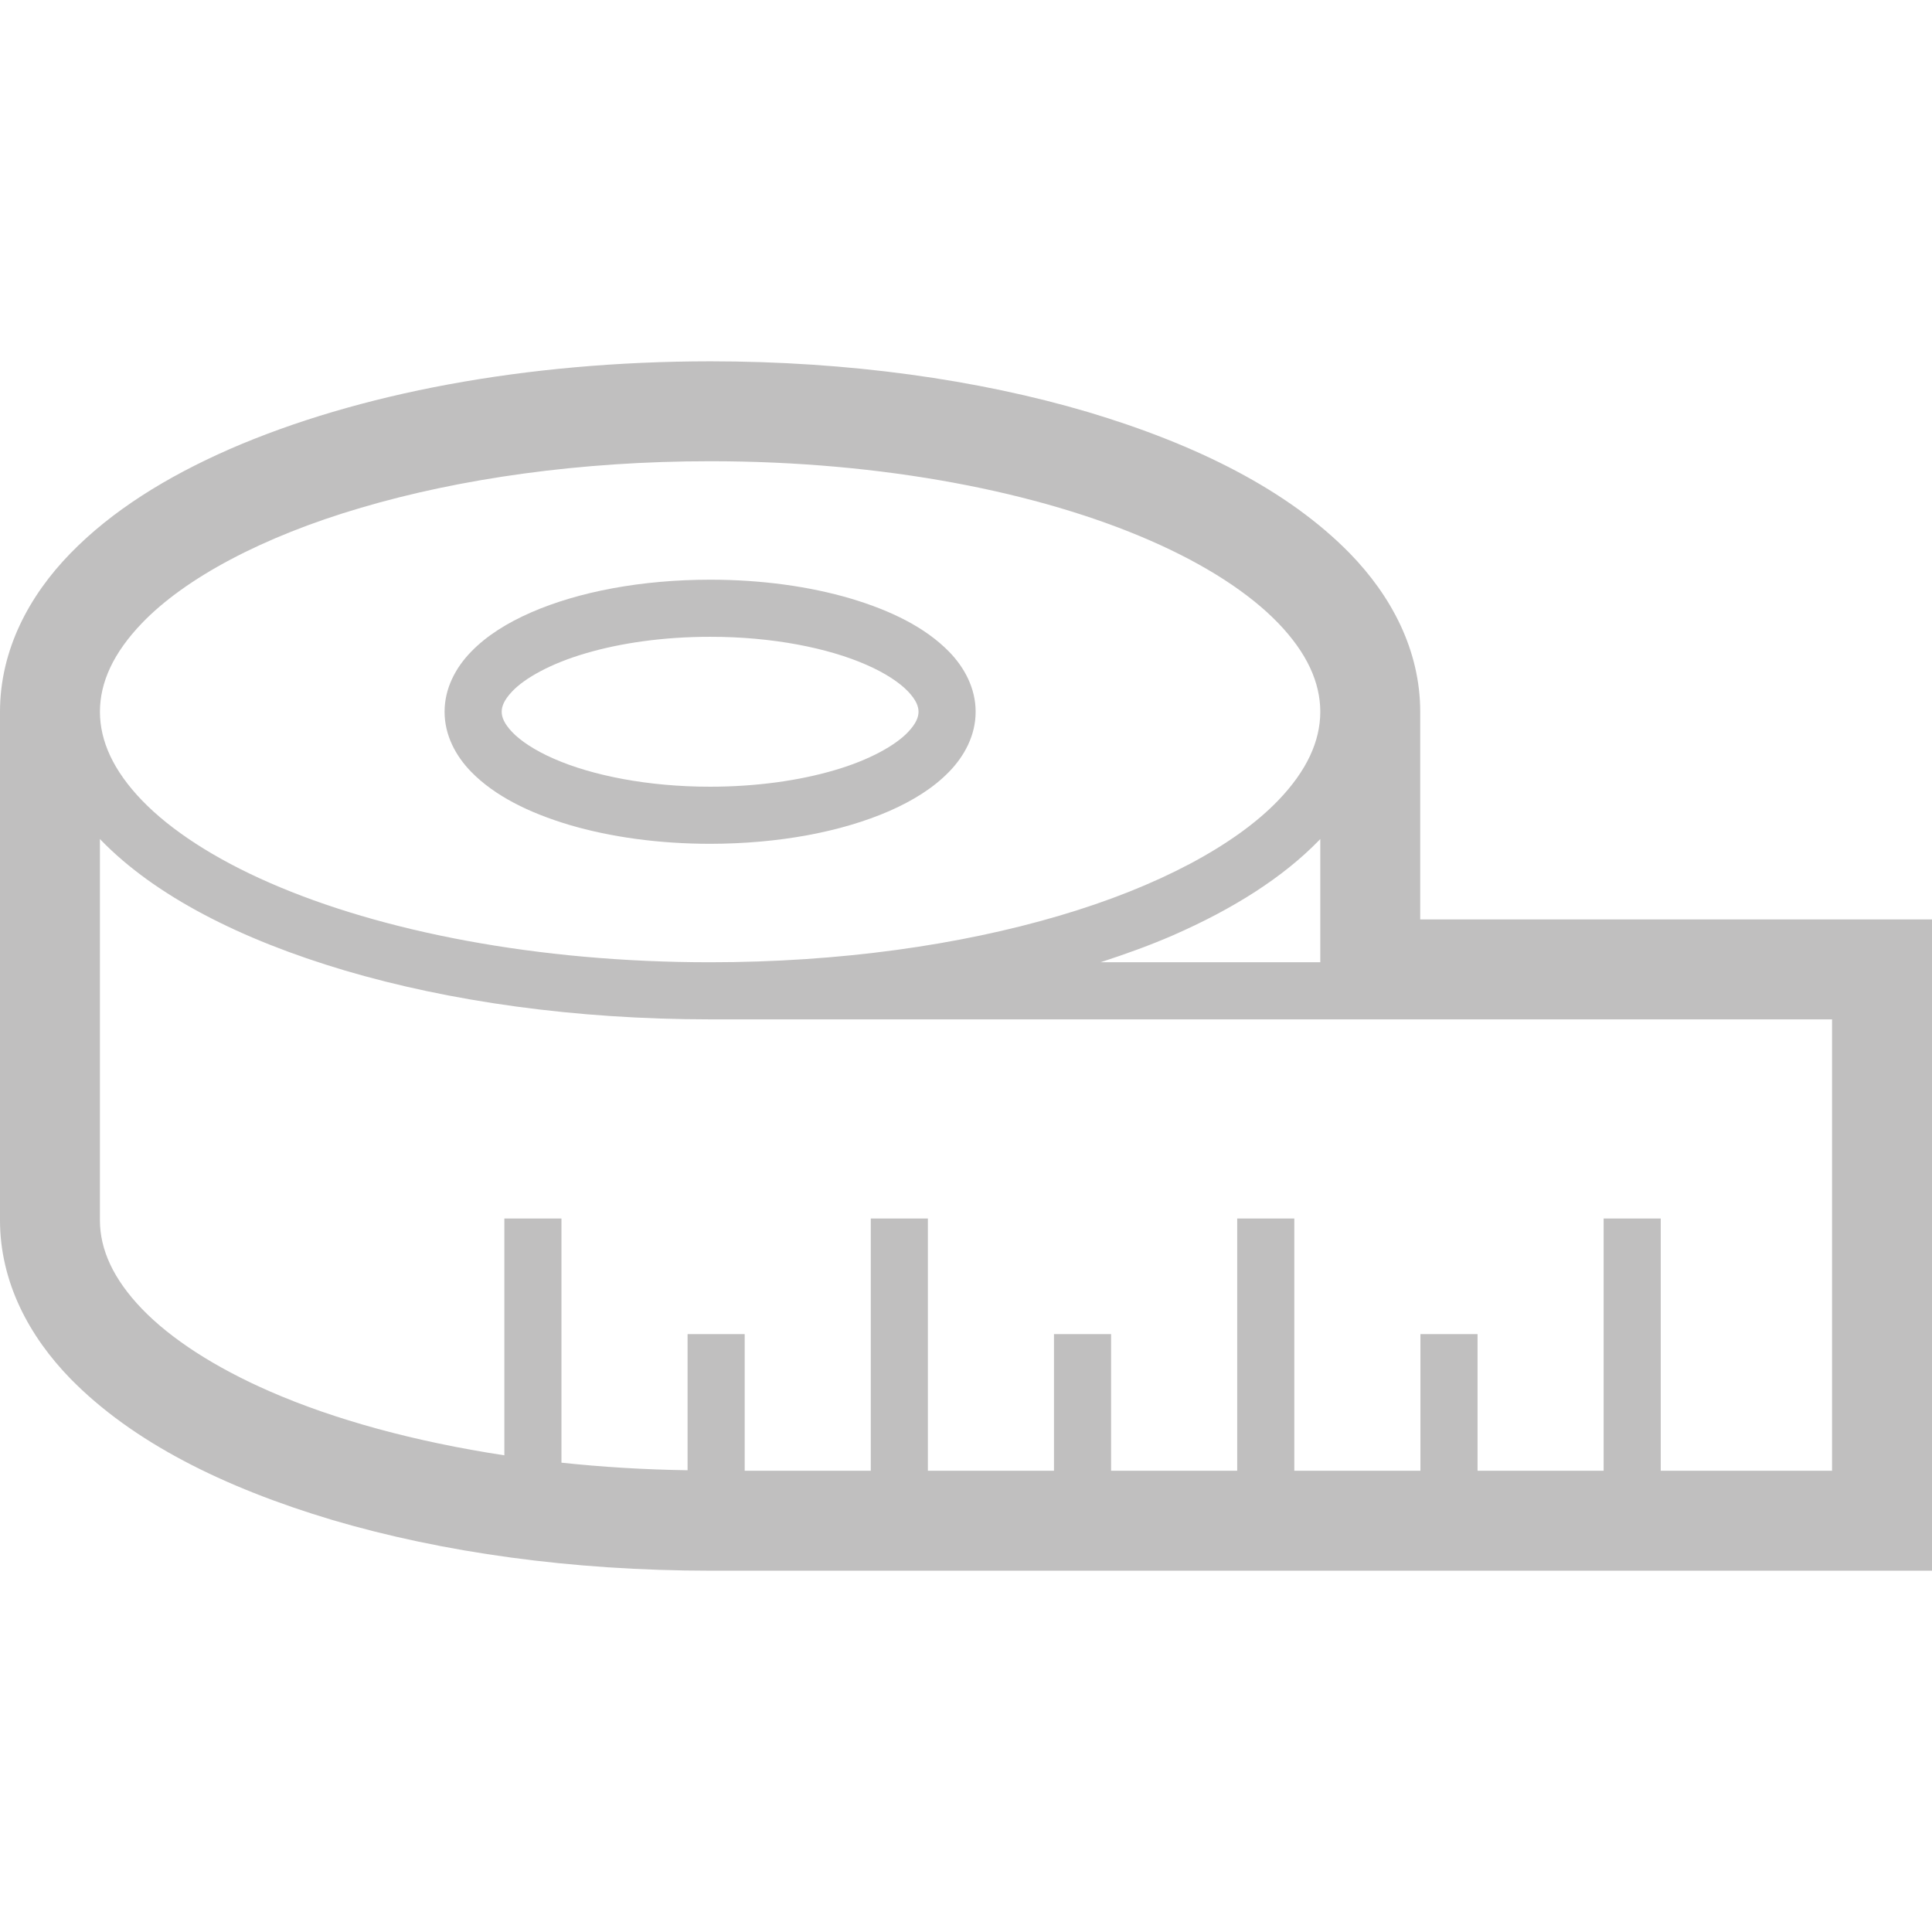 <!DOCTYPE svg PUBLIC "-//W3C//DTD SVG 1.1//EN" "http://www.w3.org/Graphics/SVG/1.1/DTD/svg11.dtd">
<!-- Uploaded to: SVG Repo, www.svgrepo.com, Transformed by: SVG Repo Mixer Tools -->
<svg height="800px" width="800px" version="1.1" id="_x32_" xmlns="http://www.w3.org/2000/svg" xmlns:xlink="http://www.w3.org/1999/xlink" viewBox="0 0 512 512" xml:space="preserve" fill="#000000">
<g id="SVGRepo_bgCarrier" stroke-width="0"/>
<g id="SVGRepo_tracerCarrier" stroke-linecap="round" stroke-linejoin="round"/>
<g id="SVGRepo_iconCarrier"> <style type="text/css"> .st0{fill:#c0bfbf;} </style> <g> <path class="st0" d="M150.932,218.624c10.84,3.192,23.58,4.988,37.258,4.996c18.245-0.023,34.79-3.17,47.434-8.668 c6.318-2.771,11.72-6.126,15.866-10.39c4.108-4.204,7.071-9.718,7.064-15.939c0.007-6.222-2.956-11.742-7.064-15.94 c-6.237-6.362-15.216-10.825-26.048-14.062c-10.833-3.192-23.572-4.995-37.251-4.995c-18.244,0.014-34.79,3.162-47.441,8.668 c-6.318,2.771-11.72,6.125-15.865,10.389c-4.108,4.198-7.072,9.718-7.065,15.94c-0.007,6.221,2.956,11.734,7.065,15.939 C131.12,210.917,140.106,215.387,150.932,218.624z M135.754,183.213c3.303-3.495,10.249-7.404,19.464-10.079 c9.207-2.72,20.64-4.382,32.972-4.374c16.434-0.023,31.288,2.97,41.374,7.404c5.04,2.187,8.846,4.744,11.048,7.05 c2.246,2.357,2.8,4.05,2.808,5.41c-0.008,1.352-0.562,3.052-2.808,5.409c-3.296,3.488-10.242,7.404-19.457,10.079 c-9.207,2.72-20.632,4.375-32.965,4.375c-16.441,0.014-31.294-2.971-41.381-7.404c-5.04-2.188-8.846-4.744-11.054-7.05 c-2.246-2.357-2.794-4.057-2.801-5.409C132.96,187.263,133.508,185.57,135.754,183.213z"/> <path class="st0" d="M288.2,109.155c0.044,0.015,0.096,0.029,0.14,0.044l0.584,0.17L288.2,109.155z"/> <path class="st0" d="M88.172,402.845c-0.059-0.014-0.119-0.037-0.178-0.059l-0.732-0.214L88.172,402.845z"/> <path class="st0" d="M376.372,243.659v-55.037c0.008-8.114-1.929-15.888-5.224-22.922c-3.304-7.05-7.929-13.397-13.42-19.043 c-16.412-16.766-40.488-28.812-69.388-37.458l-0.155-0.044c-29.041-8.564-63.262-13.397-99.996-13.405 c-48.993,0.044-93.448,8.528-127.262,23.24l-0.015,0.008c-16.885,7.404-31.316,16.405-42.276,27.666 C13.154,152.303,8.528,158.65,5.225,165.7C1.929,172.735-0.008,180.509,0,188.623v134.756c-0.008,8.113,1.929,15.88,5.225,22.915 c3.303,7.05,7.929,13.397,13.412,19.043c16.413,16.766,40.472,28.812,69.358,37.45l0.192,0.059 c29.049,8.565,63.262,13.39,100.003,13.405H512v-172.59H376.372z M37.658,165.101c11.38-11.838,31.82-22.856,58.03-30.548 c26.204-7.737,58.119-12.326,92.502-12.319c45.838-0.022,87.308,8.18,116.659,21.031c14.676,6.399,26.27,13.966,33.866,21.836 c7.634,7.929,11.166,15.739,11.174,23.521c-0.008,7.773-3.54,15.592-11.174,23.521c-11.38,11.83-31.819,22.848-58.03,30.541 c-26.204,7.744-58.112,12.326-92.496,12.326c-45.845,0.015-87.314-8.187-116.666-21.031c-14.676-6.399-26.27-13.966-33.866-21.836 c-7.634-7.929-11.166-15.748-11.174-23.521C26.492,180.841,30.024,173.03,37.658,165.101z M349.888,222.341v32.669h-58.23 c6.746-2.202,13.256-4.552,19.249-7.168c15.954-6.983,29.145-15.348,38.684-25.176L349.888,222.341z M485.516,389.766h-45.402 v-66.854h-15.134v66.854h-33.416v-36.209h-15.134v36.209h-33.423v-66.854h-15.134v66.854h-33.423v-36.209h-15.134v36.209h-33.415 v-66.854h-15.134v66.854h-33.415v-36.209h-15.134v36.076c-11.491-0.177-22.657-0.857-33.423-2.01v-64.711h-15.134v62.76 c-23.772-3.621-45.054-9.459-62.138-16.937c-14.676-6.399-26.27-13.966-33.866-21.836c-7.634-7.93-11.166-15.748-11.174-23.521 V222.341l0.296,0.325c14.314,14.706,36.8,26.277,64.621,34.532c27.83,8.217,61.053,12.939,96.788,12.946h297.326V389.766z"/> </g> </g>
</svg>